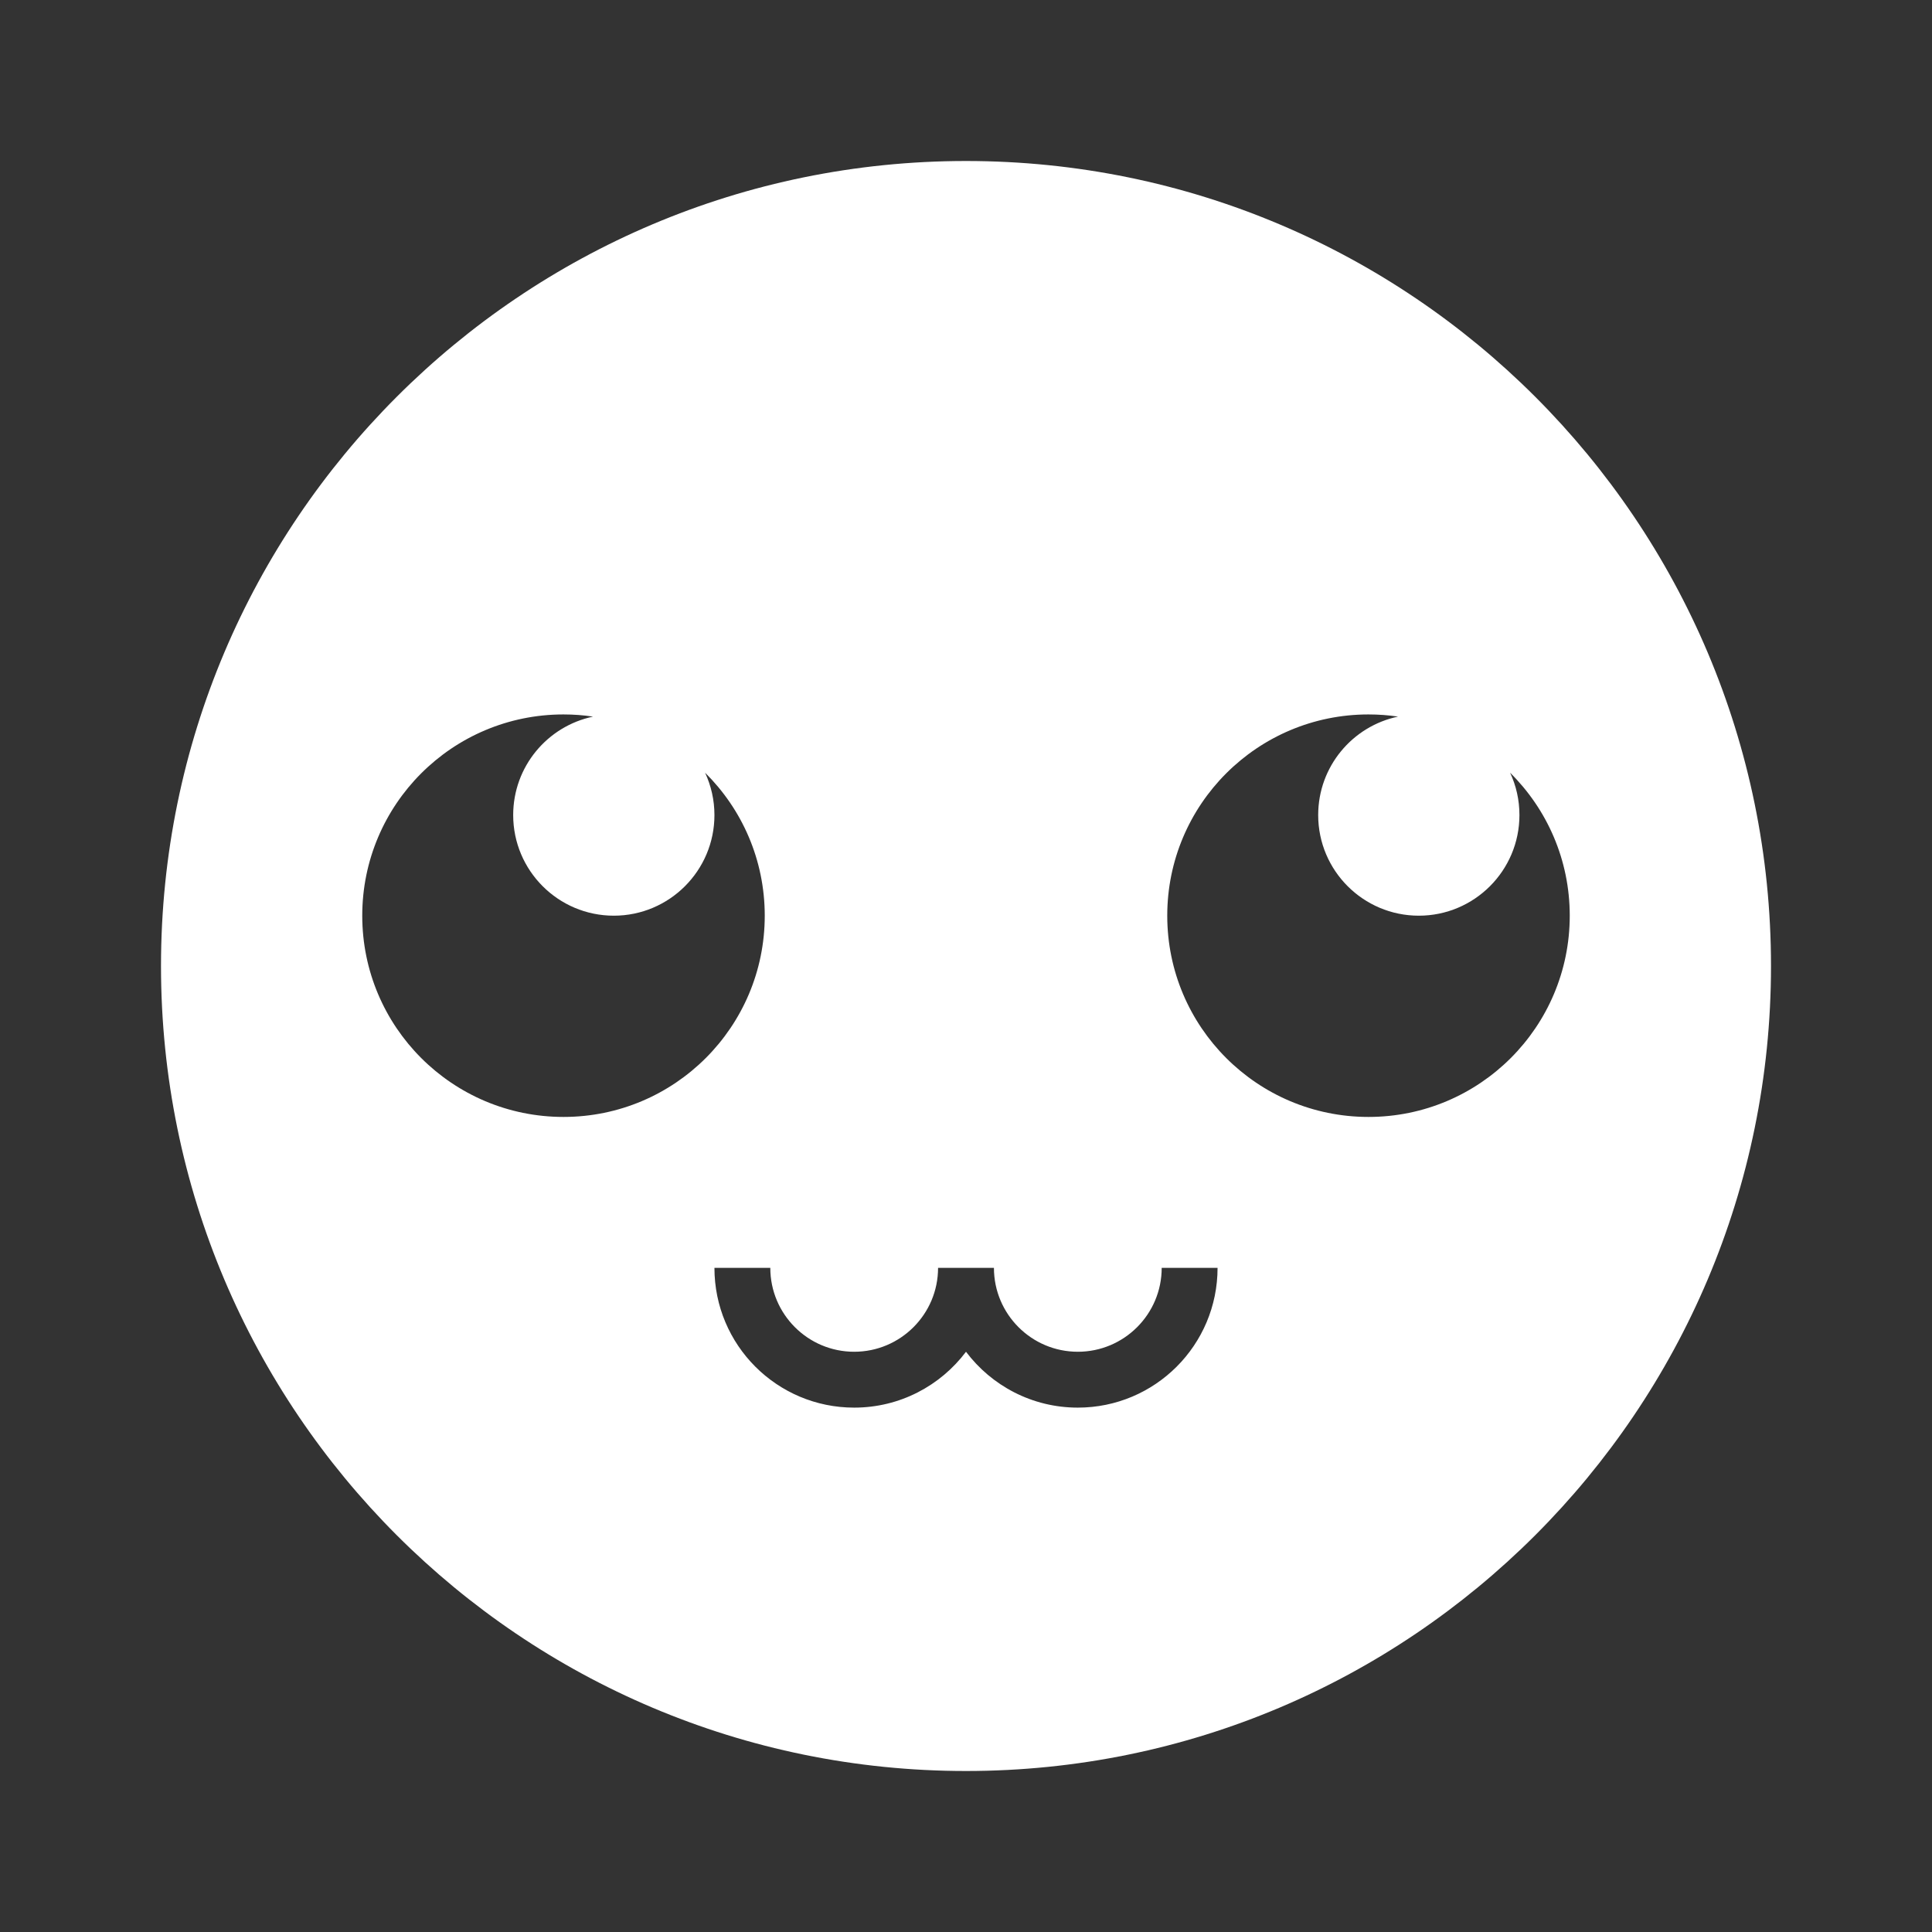 <svg fill='#fff' xmlns='http://www.w3.org/2000/svg' viewBox='0 0 24 24'>
  <rect x="0" y="0" width="24" height="24" fill="#333333" stroke="none"/>
  <path d='M12 22C17.523 22 22 17.523 22 12C22 6.477 17.523 2 12 2C6.477 2 2 6.477 2 12C2 17.523 6.477 22 12 22ZM9.5 11.375C9.5 12.756 8.381 13.875 7 13.875C5.619 13.875 4.5 12.756 4.5 11.375C4.5 9.994 5.619 8.875 7 8.875C7.125 8.875 7.247 8.884 7.367 8.902C6.8 9.021 6.375 9.523 6.375 10.125C6.375 10.815 6.935 11.375 7.625 11.375C8.315 11.375 8.875 10.815 8.875 10.125C8.875 9.937 8.833 9.759 8.759 9.599C9.217 10.052 9.5 10.68 9.5 11.375ZM19.5 11.375C19.5 12.756 18.381 13.875 17 13.875C15.619 13.875 14.5 12.756 14.5 11.375C14.5 9.994 15.619 8.875 17 8.875C17.125 8.875 17.247 8.884 17.367 8.902C16.8 9.021 16.375 9.523 16.375 10.125C16.375 10.815 16.935 11.375 17.625 11.375C18.315 11.375 18.875 10.815 18.875 10.125C18.875 9.937 18.834 9.759 18.759 9.599C19.217 10.052 19.5 10.68 19.5 11.375ZM9.569 15.75C9.569 16.325 10.036 16.792 10.611 16.792C11.186 16.792 11.653 16.325 11.653 15.75H12.347C12.347 16.325 12.814 16.792 13.389 16.792C13.964 16.792 14.431 16.325 14.431 15.75H15.125C15.125 16.709 14.348 17.486 13.389 17.486C12.821 17.486 12.317 17.213 12 16.792C11.683 17.213 11.179 17.486 10.611 17.486C9.652 17.486 8.875 16.709 8.875 15.75H9.569Z' />
</svg>
